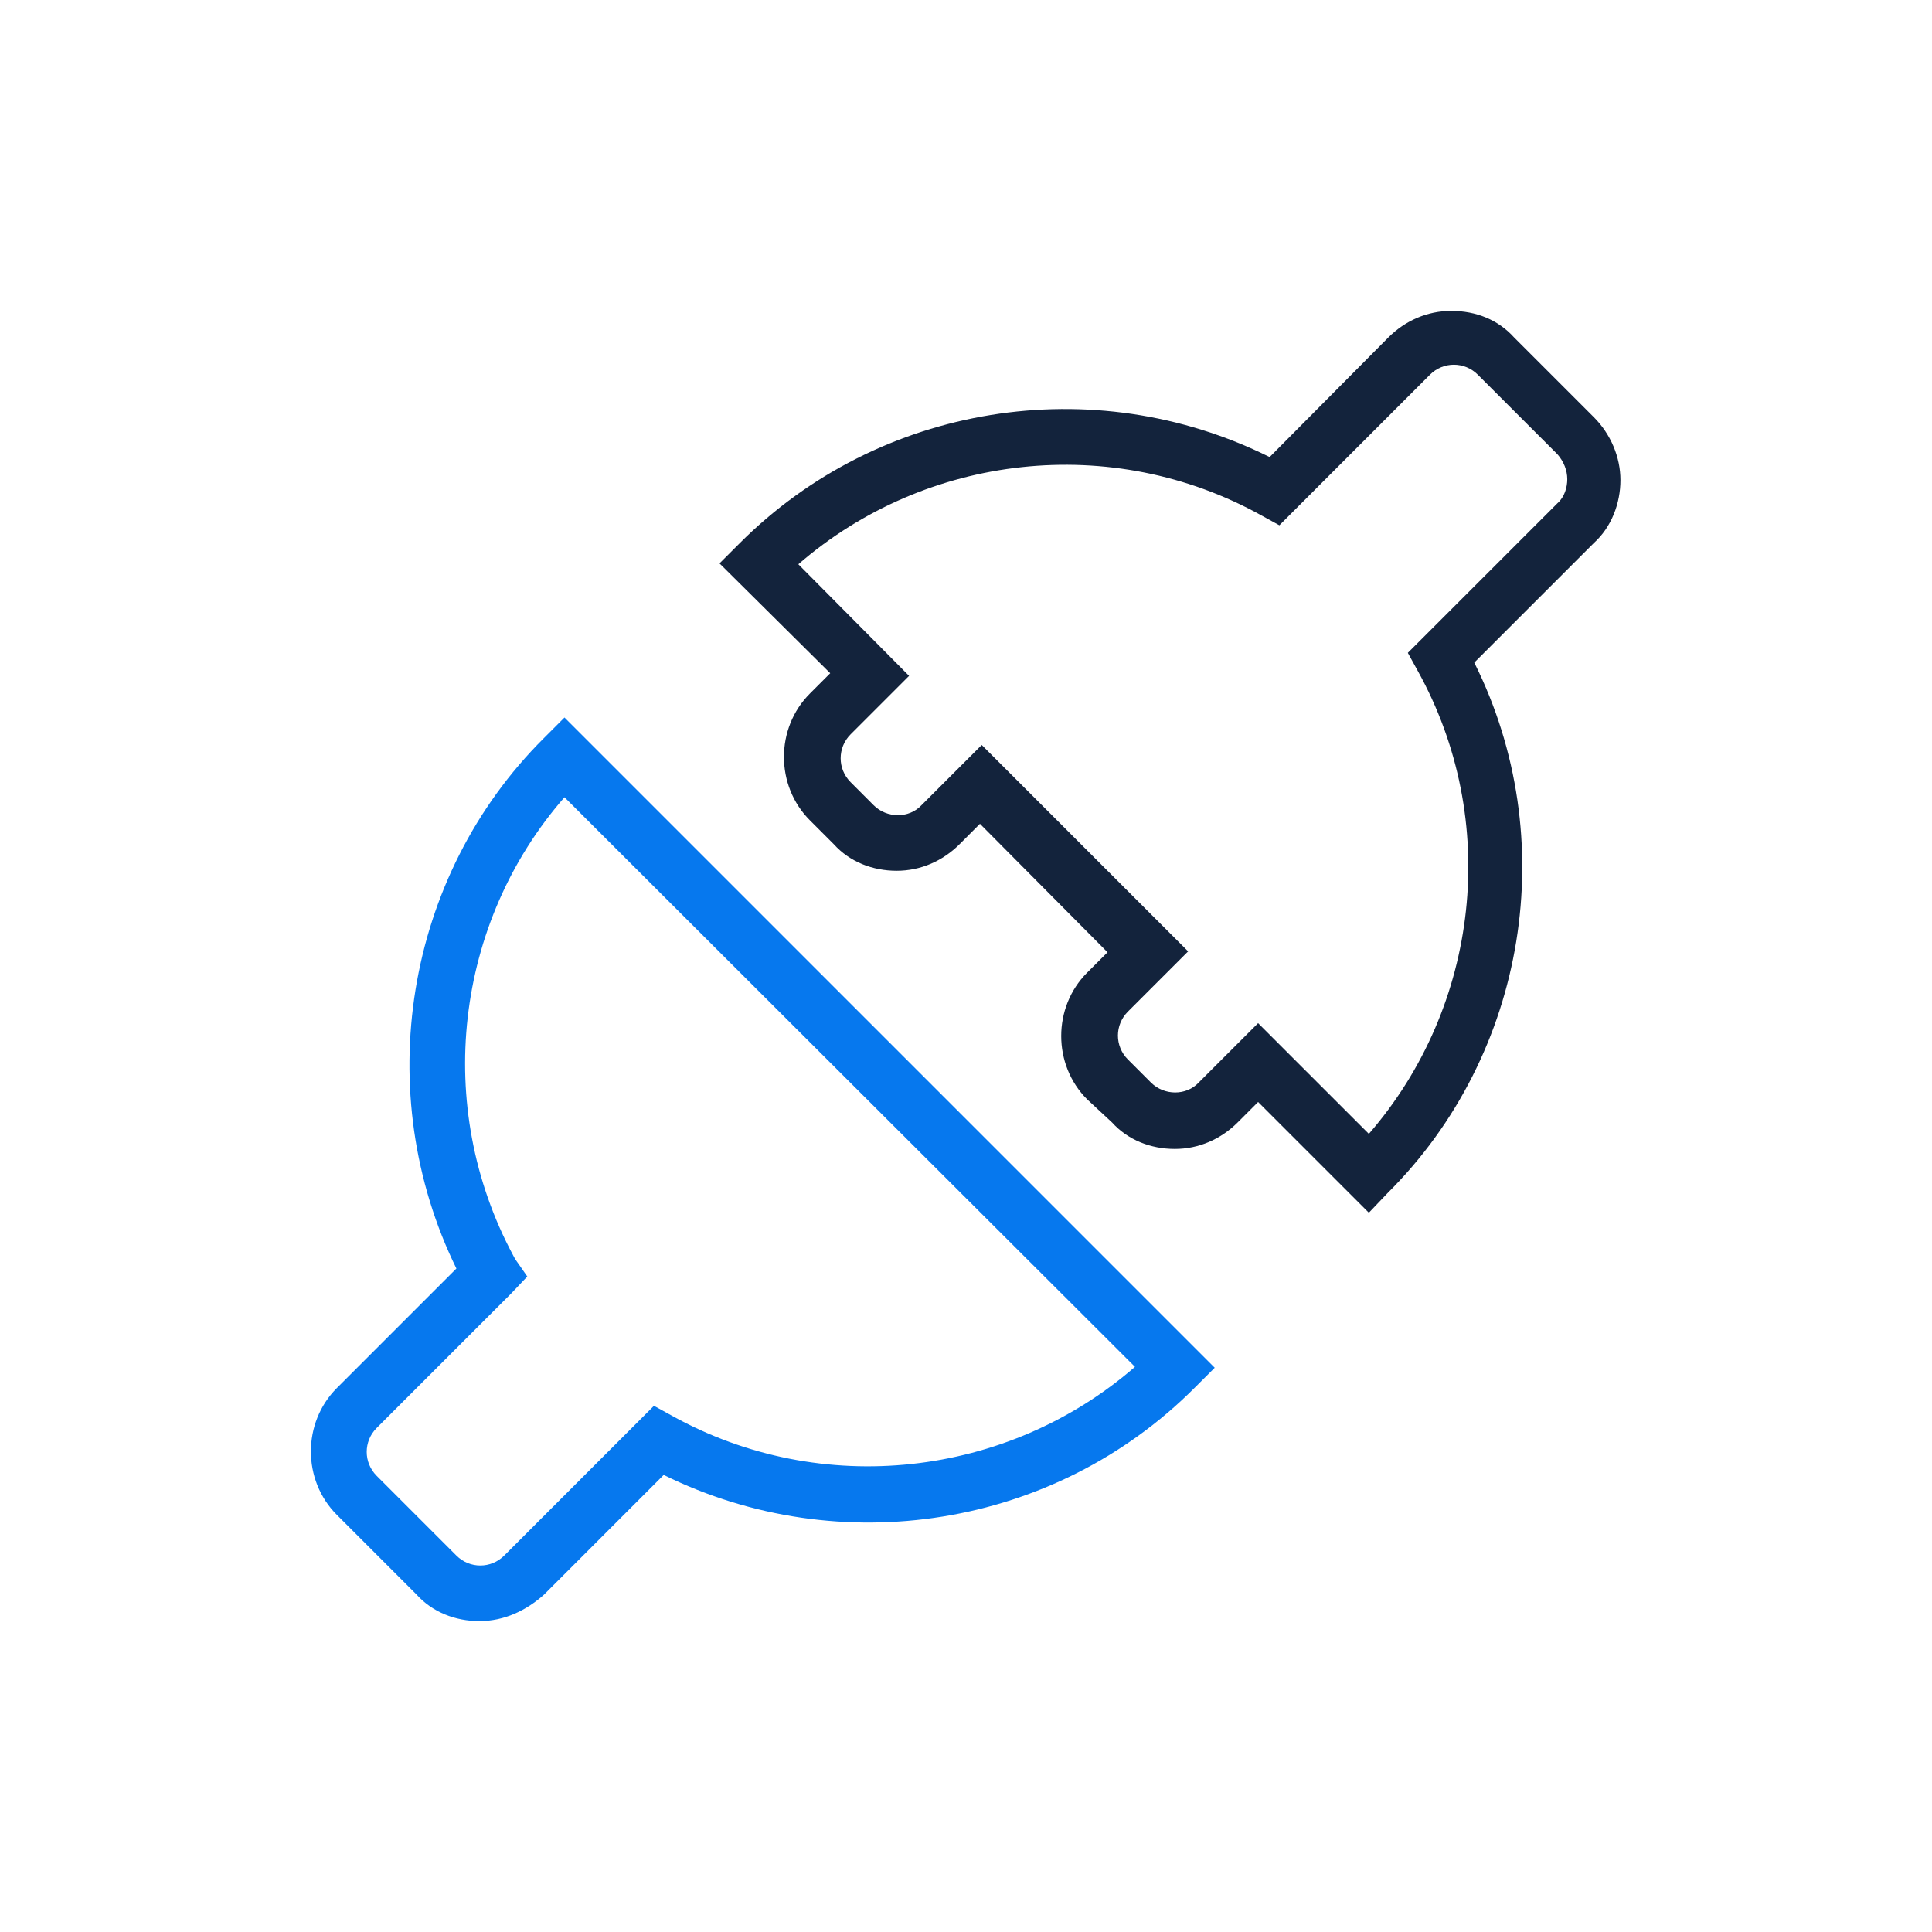 <svg width="87" height="87" viewBox="0 0 87 87" fill="none" xmlns="http://www.w3.org/2000/svg">
<path d="M61.641 54.61L56.654 49.623L55.737 50.541C54.979 51.299 53.981 51.738 52.904 51.738C51.827 51.738 50.79 51.339 50.072 50.541L48.955 49.504C47.399 47.948 47.399 45.355 48.955 43.799L49.873 42.882L44.128 37.097L43.211 38.015C42.453 38.773 41.455 39.212 40.378 39.212C39.301 39.212 38.264 38.813 37.546 38.015L36.469 36.938C34.913 35.382 34.913 32.789 36.469 31.233L37.386 30.316L32.4 25.369L33.318 24.452C39.581 18.189 49.234 16.633 57.173 20.582L62.518 15.197C63.276 14.439 64.273 14 65.351 14C66.468 14 67.465 14.399 68.183 15.197L71.773 18.787C72.531 19.545 72.97 20.582 72.97 21.619C72.97 22.657 72.571 23.734 71.773 24.452L66.388 29.837C70.337 37.736 68.781 47.469 62.478 53.732L61.641 54.61ZM56.654 46.073L61.641 51.059C66.627 45.315 67.585 36.938 63.835 30.196L63.396 29.398L70.138 22.657C70.457 22.377 70.576 21.939 70.576 21.579C70.576 21.18 70.417 20.782 70.138 20.462L66.547 16.872C65.949 16.274 64.992 16.274 64.393 16.872L57.612 23.654L56.814 23.215C50.072 19.465 41.695 20.423 35.95 25.409L40.937 30.435L38.304 33.068C37.706 33.667 37.706 34.624 38.304 35.222L39.341 36.26C39.94 36.858 40.937 36.858 41.495 36.26L44.208 33.547L53.503 42.842L50.79 45.554C50.192 46.153 50.192 47.11 50.79 47.709L51.827 48.746C52.426 49.344 53.423 49.344 53.981 48.746L56.654 46.073Z" fill="#13233C"/>
<path d="M21.589 73C20.512 73 19.475 72.601 18.757 71.803L15.167 68.213C13.611 66.657 13.611 64.064 15.167 62.508L20.552 57.123C16.683 49.224 18.199 39.491 24.502 33.228L25.419 32.31L54.7 61.591L53.782 62.508C47.479 68.811 37.825 70.327 29.887 66.418L24.502 71.803C23.704 72.521 22.706 73 21.589 73ZM21.869 59.397L16.962 64.303C16.364 64.902 16.364 65.859 16.962 66.458L20.552 70.048C21.151 70.646 22.108 70.646 22.706 70.048L29.448 63.306L30.246 63.745C36.988 67.495 45.365 66.537 51.109 61.551L25.419 35.901C20.472 41.565 19.515 49.823 23.105 56.525C23.185 56.684 23.265 56.804 23.384 56.963L23.744 57.482L23.026 58.24L21.869 59.397Z" fill="#0678EE"/>
</svg>

